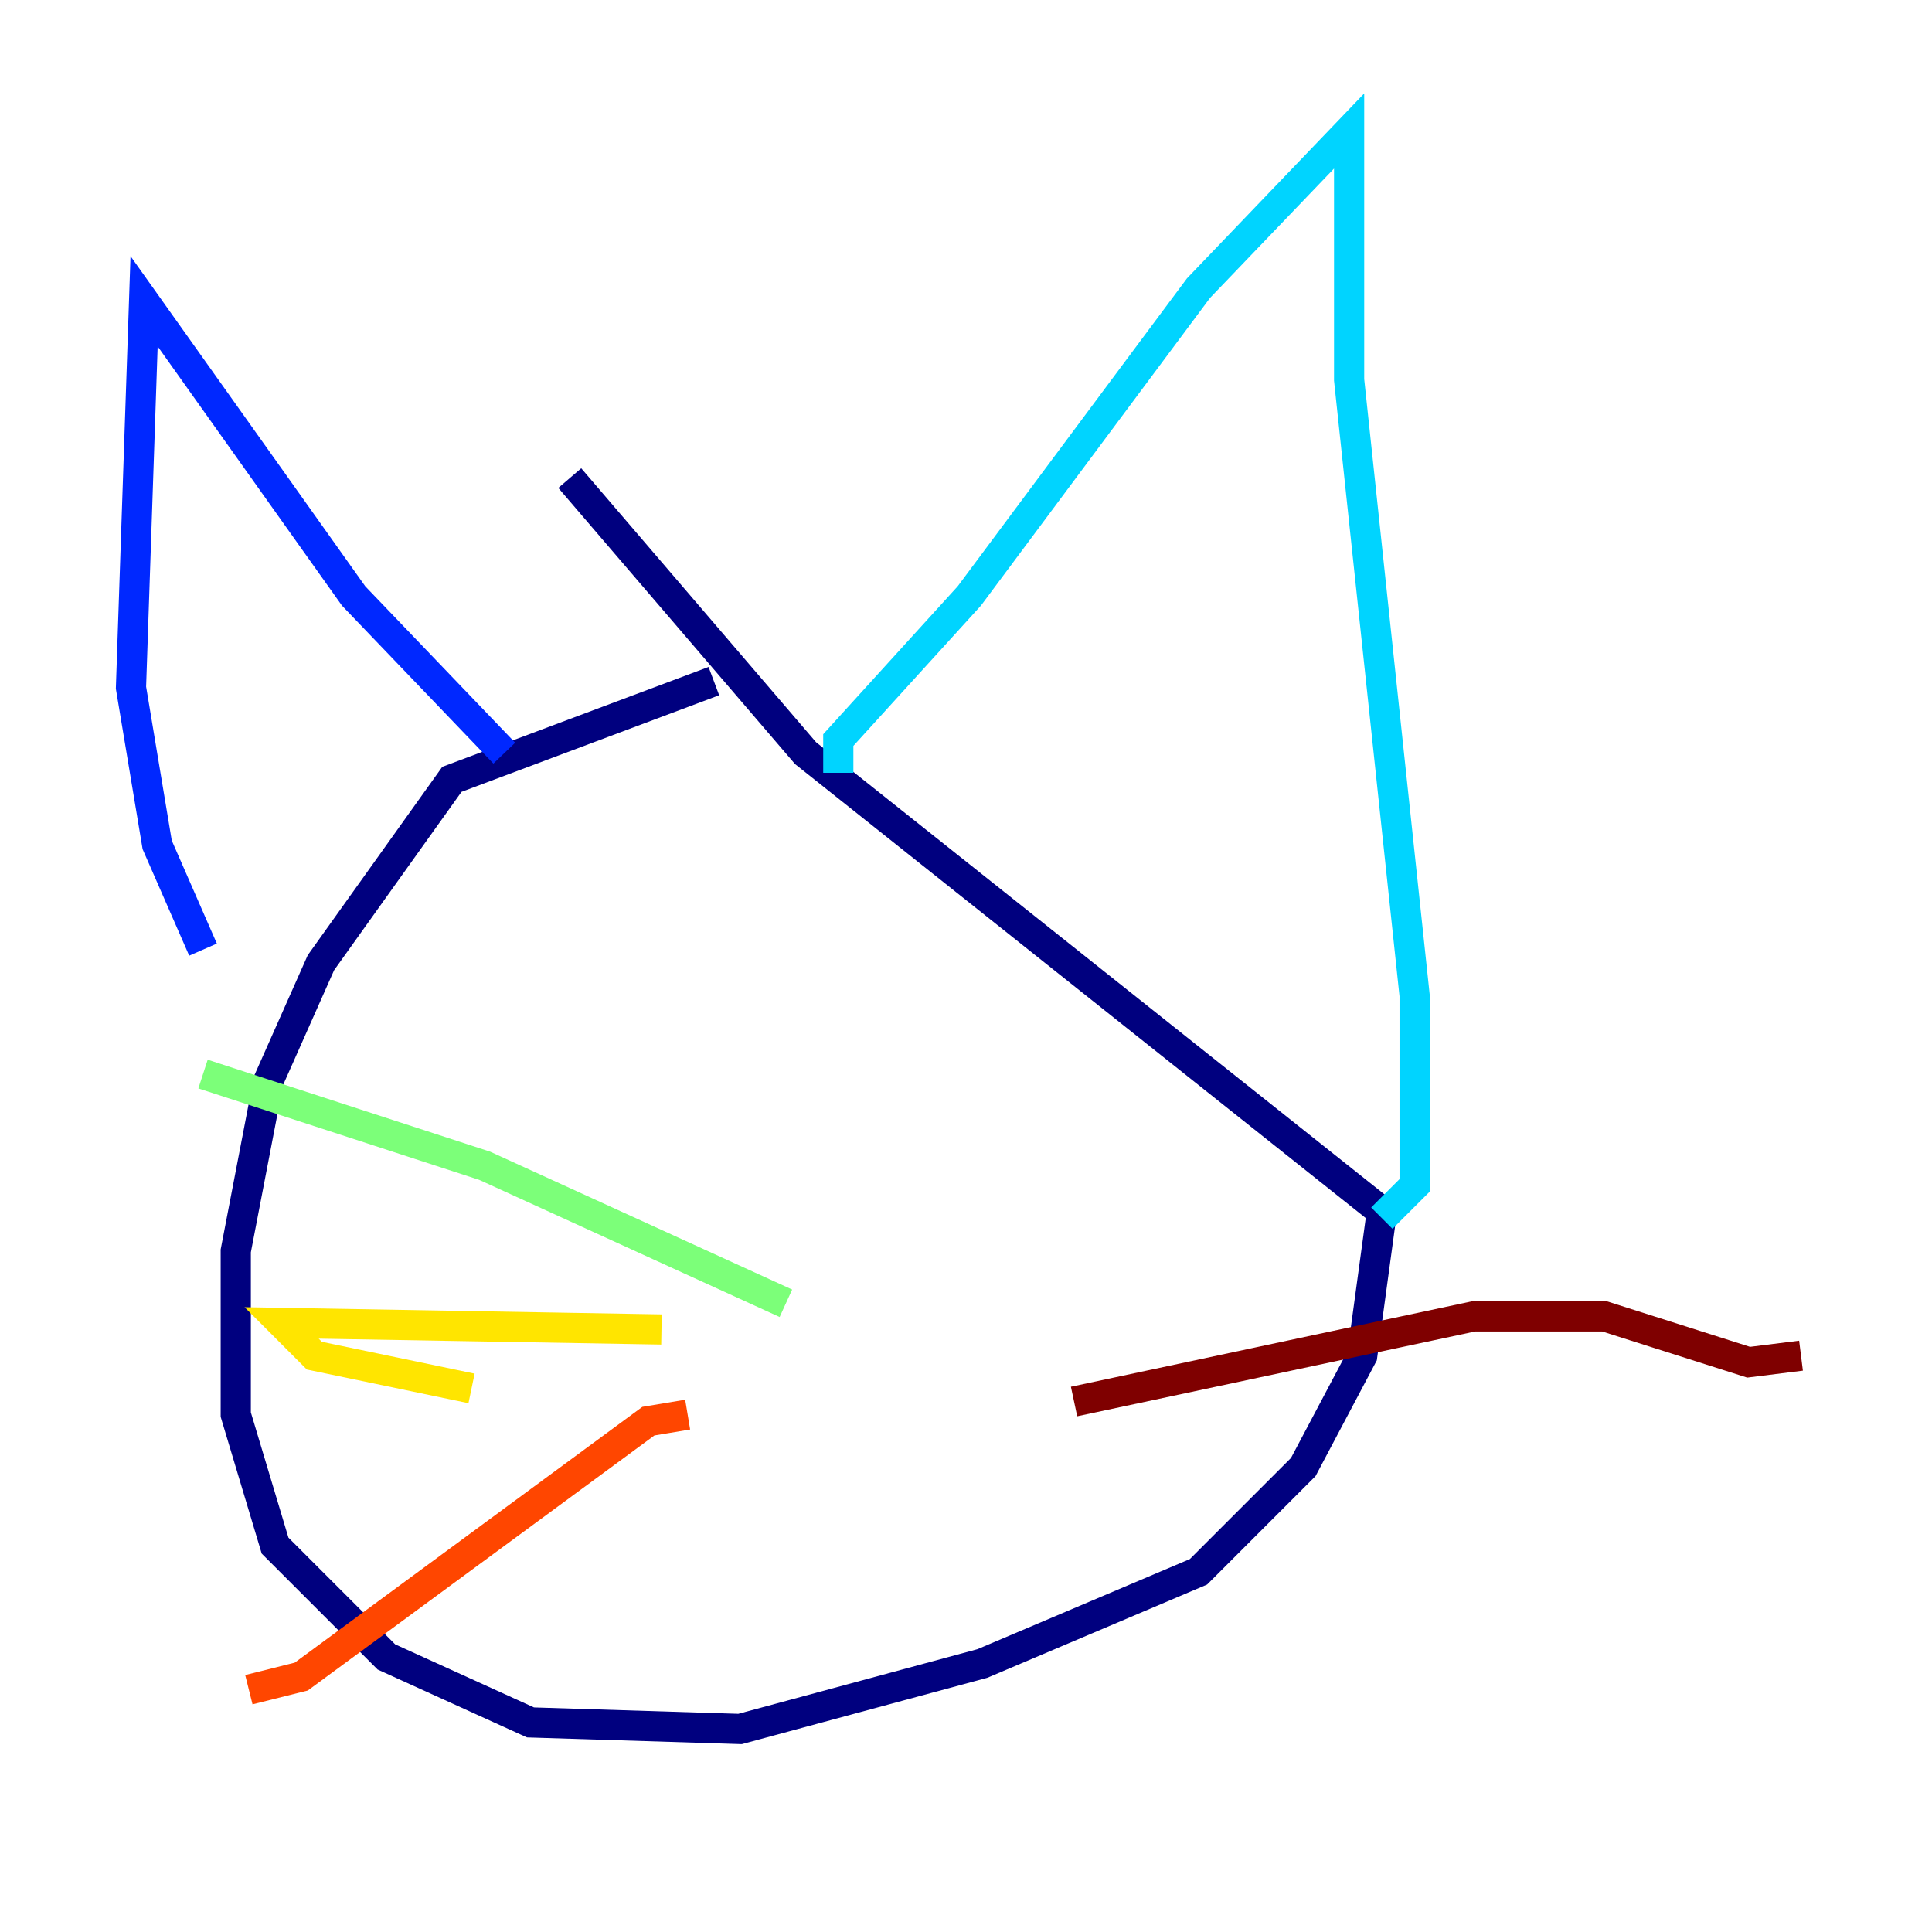 <?xml version="1.0" encoding="utf-8" ?>
<svg baseProfile="tiny" height="128" version="1.2" viewBox="0,0,128,128" width="128" xmlns="http://www.w3.org/2000/svg" xmlns:ev="http://www.w3.org/2001/xml-events" xmlns:xlink="http://www.w3.org/1999/xlink"><defs /><polyline fill="none" points="47.295,45.125 29.939,51.634 21.261,63.783 17.79,71.593 15.62,82.875 15.62,93.722 18.224,102.4 25.6,109.776 35.146,114.115 49.031,114.549 65.085,110.21 79.403,104.136 86.346,97.193 90.251,89.817 91.552,80.271 53.37,49.898 37.749,31.675" stroke="#00007f" stroke-width="2" /><polyline fill="none" points="33.41,49.898 23.43,39.485 9.546,19.959 8.678,45.559 10.414,55.973 13.451,62.915" stroke="#0028ff" stroke-width="2" /><polyline fill="none" points="55.539,51.2 55.539,49.031 64.217,39.485 79.403,19.091 89.383,8.678 89.383,25.166 93.722,65.953 93.722,78.536 91.552,80.705" stroke="#00d4ff" stroke-width="2" /><polyline fill="none" points="52.068,86.346 32.108,77.234 13.451,71.159" stroke="#7cff79" stroke-width="2" /><polyline fill="none" points="43.824,88.081 18.658,87.647 20.827,89.817 31.241,91.986" stroke="#ffe500" stroke-width="2" /><polyline fill="none" points="45.559,93.722 42.956,94.156 19.959,111.078 16.488,111.946" stroke="#ff4600" stroke-width="2" /><polyline fill="none" points="71.159,92.854 97.627,87.214 106.305,87.214 115.851,90.251 119.322,89.817" stroke="#7f0000" stroke-width="2" /></svg>